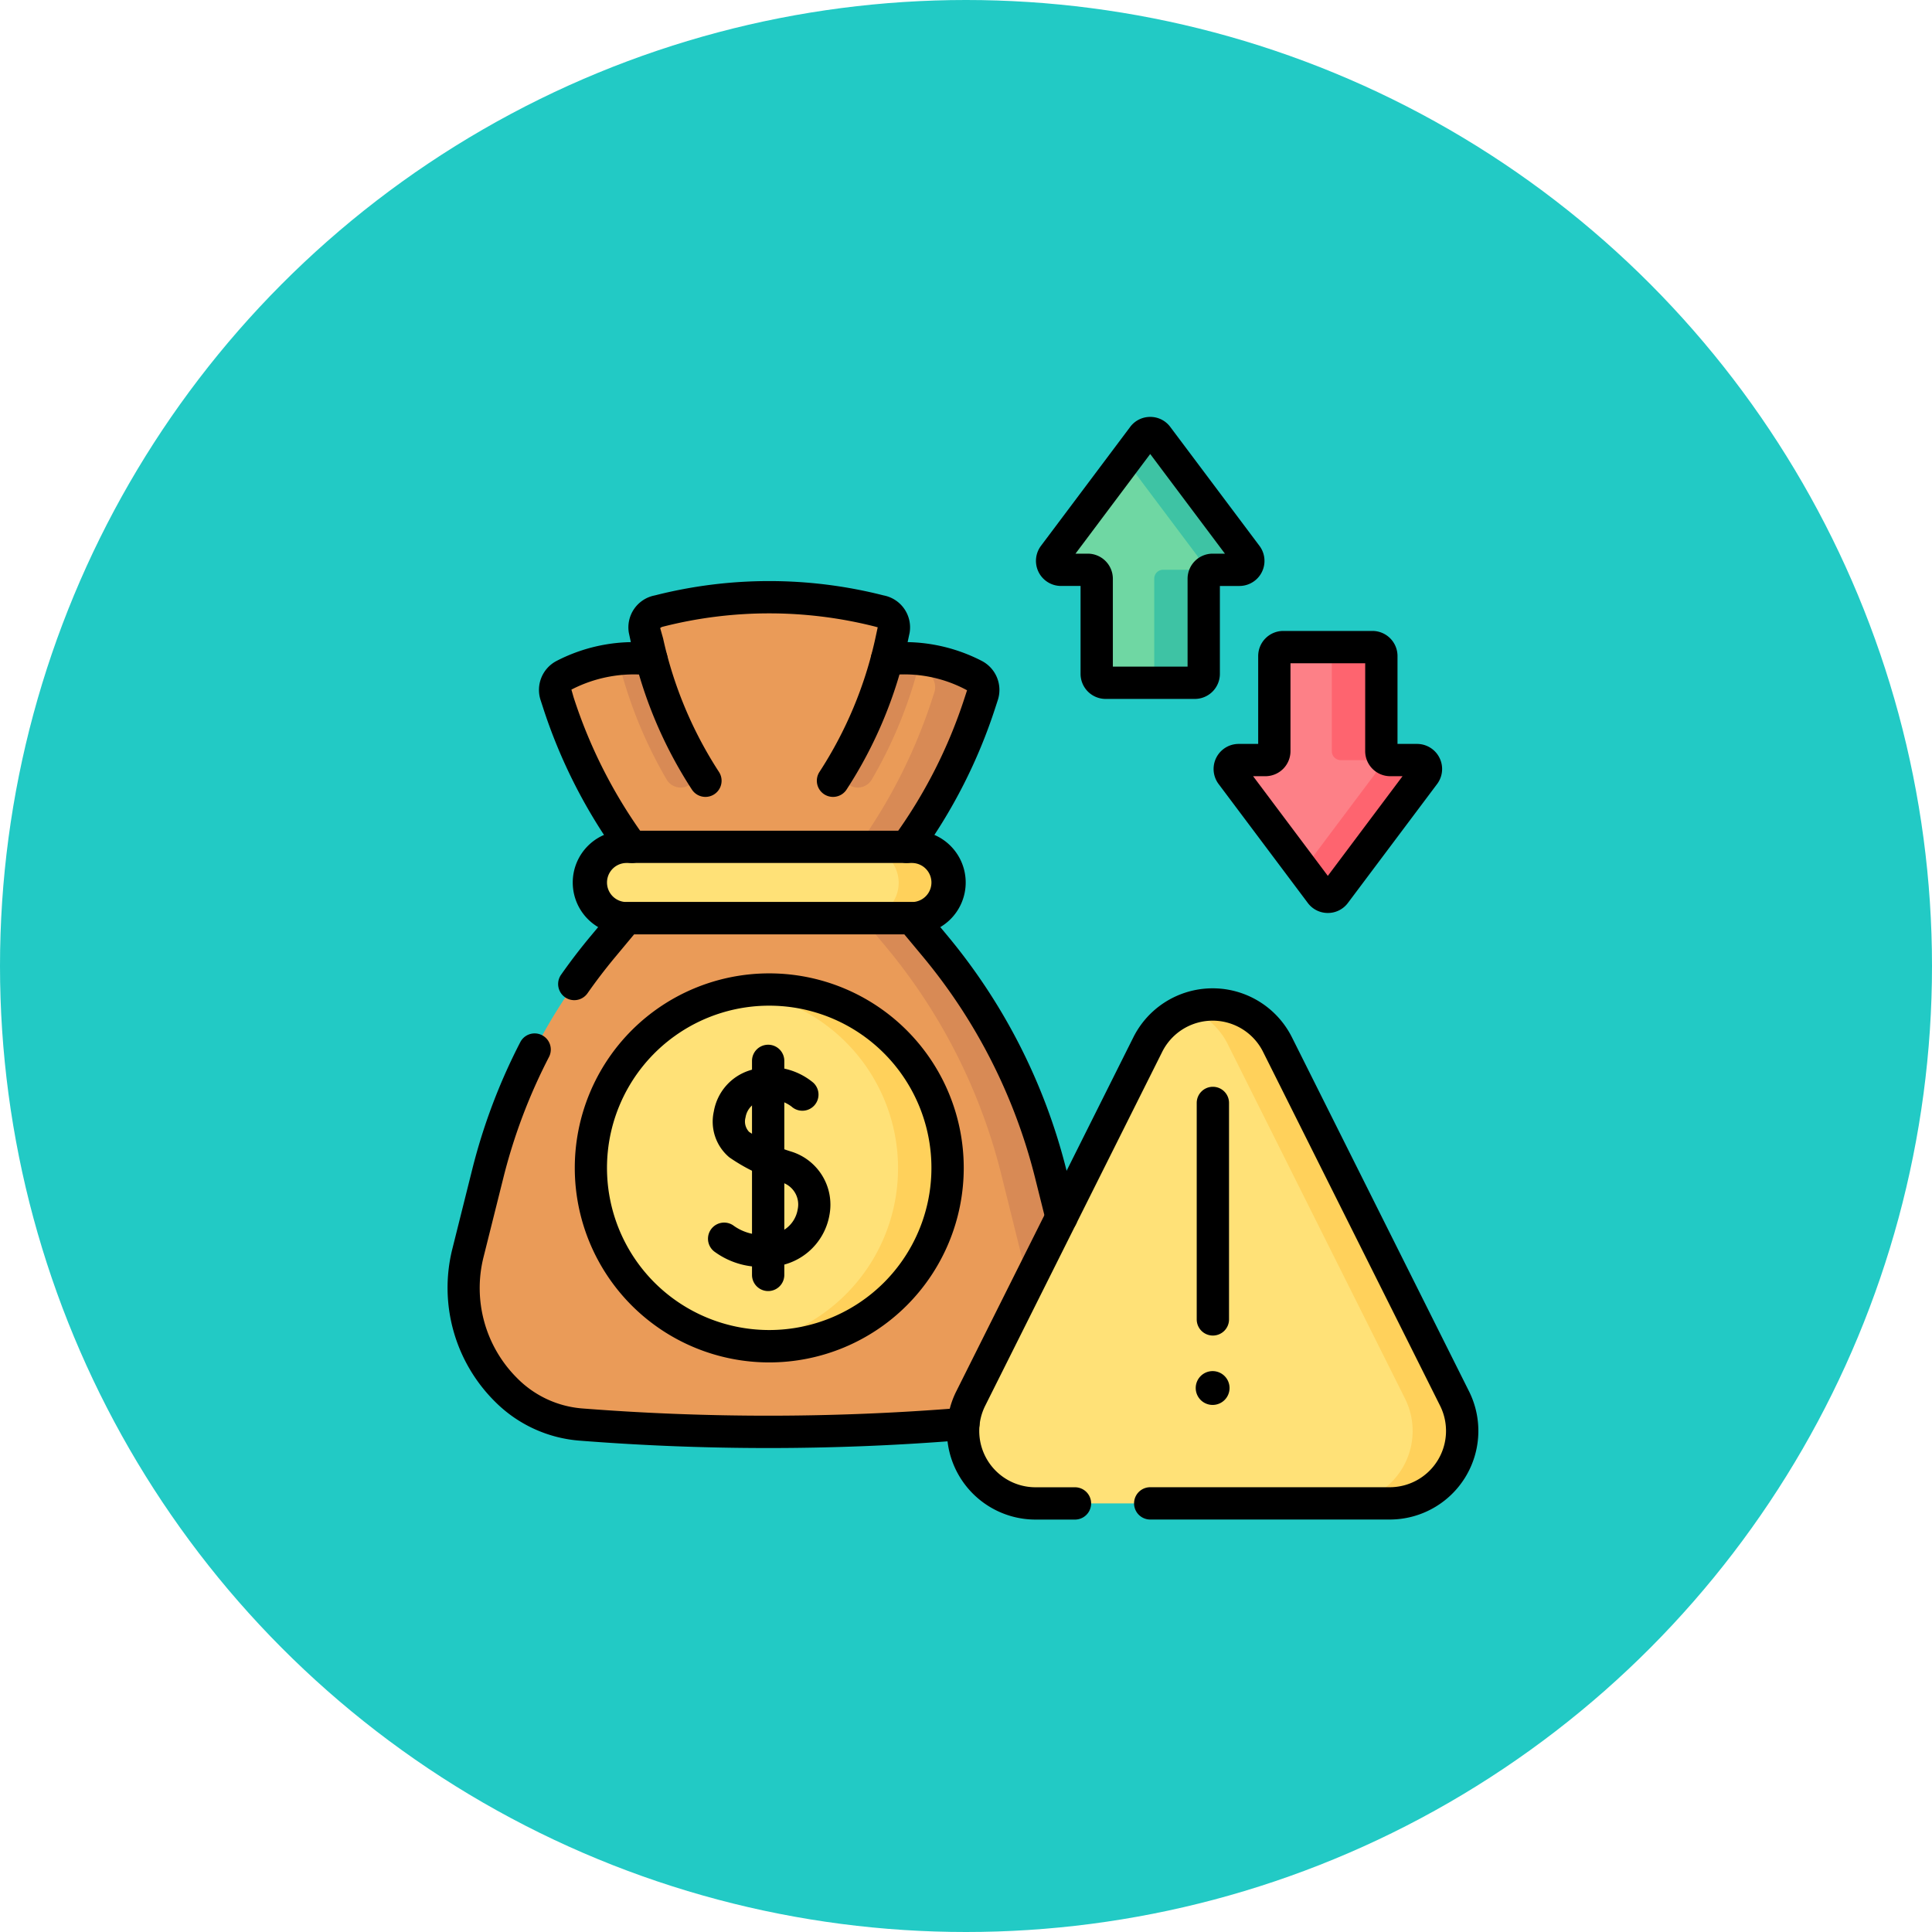 <svg xmlns="http://www.w3.org/2000/svg" width="190" height="190" viewBox="0 0 190 190">
  <g id="_12" data-name="12" transform="translate(16111 9150)">
    <circle id="Elipse_11493" data-name="Elipse 11493" cx="95" cy="95" r="95" transform="translate(-16111 -9150)" fill="#22cac5"/>
    <g id="riesgo-financiero" transform="translate(-16083.646 -9109)">
      <g id="Grupo_1099896" data-name="Grupo 1099896" transform="translate(18.224 1.587)">
        <g id="Grupo_1099892" data-name="Grupo 1099892" transform="translate(0 16.165)">
          <path id="Trazado_873637" data-name="Trazado 873637" d="M83.818,148.388l-1.976-7.905A56.14,56.14,0,0,0,70.51,118.165l-2.308-2.77-.526-7.017h0a50.6,50.6,0,0,0,7.234-14.21l.228-.705a1.644,1.644,0,0,0-.792-1.968,15.008,15.008,0,0,0-8.6-1.573h0q.224-.854.409-1.715l.26-1.212a1.638,1.638,0,0,0-1.4-1.809h0a43.7,43.7,0,0,0-21.7,0,1.638,1.638,0,0,0-1.4,1.809l.26,1.212q.185.861.41,1.715h0a15.008,15.008,0,0,0-8.6,1.573,1.644,1.644,0,0,0-.792,1.968l.228.705a50.6,50.6,0,0,0,7.234,14.21h0l-.526,7.017-2.308,2.77a56.14,56.14,0,0,0-11.332,22.319l-1.976,7.905a14.032,14.032,0,0,0,3.7,13.33l.126.126a11.575,11.575,0,0,0,7.3,3.353l.45.035A234.883,234.883,0,0,0,72.5,165.2l.339-.027A11.255,11.255,0,0,0,79.9,161.92l.213-.212A14.009,14.009,0,0,0,83.818,148.388Z" transform="translate(-24.098 -83.817)" fill="#ea9b58"/>
          <path id="Trazado_873638" data-name="Trazado 873638" d="M100.522,301.531l3.511-.633,8.359-5.6,4.057-14.13-5.806-9.758-8.759-4.552H98.351a17.541,17.541,0,0,0,0,34.742Z" transform="translate(-70.717 -228.096)" fill="#ffe177"/>
          <path id="Trazado_873639" data-name="Trazado 873639" d="M227.873,170.749l-1.976-7.905a56.141,56.141,0,0,0-11.332-22.319l-2.308-2.77-.526-7.017a50.6,50.6,0,0,0,7.234-14.21l.228-.705a1.644,1.644,0,0,0-.792-1.968,15.009,15.009,0,0,0-8.272-1.6,15.092,15.092,0,0,1,3.538,1.292,1.644,1.644,0,0,1,.792,1.968l-.228.705a52.774,52.774,0,0,1-7.371,14.523l.526,7.017,2.308,2.77a56.14,56.14,0,0,1,11.332,22.319l2.046,8.232a14.009,14.009,0,0,1-3.7,13.319l-.213.212a11.255,11.255,0,0,1-7.062,3.251l-.337.026q2.4-.139,4.8-.326l.339-.027a11.255,11.255,0,0,0,7.062-3.251l.213-.212A14.009,14.009,0,0,0,227.873,170.749Z" transform="translate(-168.153 -106.178)" fill="#d88a55"/>
          <path id="Trazado_873640" data-name="Trazado 873640" d="M157.012,266.05a17.668,17.668,0,0,0-2.436.172,17.541,17.541,0,0,1,0,34.742,17.542,17.542,0,1,0,2.436-34.914Z" transform="translate(-126.942 -227.455)" fill="#ffd15b"/>
          <g id="Grupo_1099887" data-name="Grupo 1099887" transform="translate(12.526 24.56)">
            <g id="Grupo_1099886" data-name="Grupo 1099886">
              <path id="Trazado_873641" data-name="Trazado 873641" d="M114.185,206.8H86.751a3.509,3.509,0,1,1,0-7.017h27.434a3.509,3.509,0,0,1,0,7.017Z" transform="translate(-83.242 -199.782)" fill="#ffe177"/>
            </g>
          </g>
          <path id="Trazado_873642" data-name="Trazado 873642" d="M214.214,199.783h-4.871a3.509,3.509,0,1,1,0,7.017h4.871a3.509,3.509,0,1,0,0-7.017Z" transform="translate(-170.11 -175.223)" fill="#ffd15b"/>
          <g id="Grupo_1099891" data-name="Grupo 1099891" transform="translate(15.208 6.006)">
            <g id="Grupo_1099890" data-name="Grupo 1099890">
              <g id="Grupo_1099888" data-name="Grupo 1099888" transform="translate(0 0)">
                <path id="Trazado_873643" data-name="Trazado 873643" d="M102.493,124.807a1.587,1.587,0,0,0,.933-2.321,41.179,41.179,0,0,1-4.244-10.215v.005h0a14.954,14.954,0,0,0-3.279-.016,44.114,44.114,0,0,0,4.774,11.821,1.591,1.591,0,0,0,1.815.727Z" transform="translate(-95.904 -112.178)" fill="#d88a55"/>
              </g>
              <g id="Grupo_1099889" data-name="Grupo 1099889" transform="translate(21.986)">
                <path id="Trazado_873644" data-name="Trazado 873644" d="M202.677,124.079a44.114,44.114,0,0,0,4.774-11.821,14.938,14.938,0,0,0-3.278.016h0l.006-.026a41.169,41.169,0,0,1-4.249,10.236,1.587,1.587,0,0,0,.933,2.321h0A1.59,1.59,0,0,0,202.677,124.079Z" transform="translate(-199.714 -112.176)" fill="#d88a55"/>
              </g>
            </g>
          </g>
        </g>
        <g id="Grupo_1099893" data-name="Grupo 1099893" transform="translate(57.888)">
          <path id="Trazado_873645" data-name="Trazado 873645" d="M312.339,31.177V21.82a.877.877,0,0,1,.877-.877h2.631a.877.877,0,0,0,.7-1.4l-8.772-11.7a.877.877,0,0,0-1.4,0L297.6,19.54a.877.877,0,0,0,.7,1.4h2.631a.877.877,0,0,1,.877.877v9.356a.877.877,0,0,0,.877.877h8.772A.878.878,0,0,0,312.339,31.177Z" transform="translate(-297.425 -7.493)" fill="#6fd7a3"/>
          <path id="Trazado_873646" data-name="Trazado 873646" d="M343.4,19.54l-8.771-11.7a.877.877,0,0,0-1.4,0l-1.734,2.312,7.038,9.384a.877.877,0,0,1-.7,1.4H335.2a.877.877,0,0,0-.877.877v9.356a.877.877,0,0,1-.877.877h4.871a.877.877,0,0,0,.877-.877V21.82a.877.877,0,0,1,.877-.877H342.7A.877.877,0,0,0,343.4,19.54Z" transform="translate(-324.277 -7.493)" fill="#3ec3a4"/>
        </g>
        <g id="Grupo_1099894" data-name="Grupo 1099894" transform="translate(75.357 21.049)">
          <path id="Trazado_873647" data-name="Trazado 873647" d="M394.822,107.759v9.356a.877.877,0,0,0,.877.877h2.631a.877.877,0,0,1,.7,1.4l-8.772,11.7a.877.877,0,0,1-1.4,0l-8.772-11.7a.877.877,0,0,1,.7-1.4h2.632a.877.877,0,0,0,.877-.877v-9.356a.877.877,0,0,1,.877-.877h8.772A.877.877,0,0,1,394.822,107.759Z" transform="translate(-379.908 -106.882)" fill="#fd8087"/>
          <path id="Trazado_873648" data-name="Trazado 873648" d="M425.884,119.395l-8.772,11.7a.877.877,0,0,1-1.4,0l-1.734-2.312,7.038-9.384a.877.877,0,0,0-.7-1.4H417.68a.877.877,0,0,1-.877-.877v-9.356a.877.877,0,0,0-.877-.877H420.8a.877.877,0,0,1,.877.877v9.356a.877.877,0,0,0,.877.877h2.632A.878.878,0,0,1,425.884,119.395Z" transform="translate(-406.76 -106.88)" fill="#fe646f"/>
        </g>
        <g id="Grupo_1099895" data-name="Grupo 1099895" transform="translate(49.123 56.197)">
          <path id="Trazado_873649" data-name="Trazado 873649" d="M298.008,321.9H263.182a7.128,7.128,0,0,1-6.378-10.315l17.413-34.811a7.132,7.132,0,0,1,12.756,0l17.413,34.811A7.128,7.128,0,0,1,298.008,321.9Z" transform="translate(-256.042 -272.836)" fill="#ffe177"/>
          <path id="Trazado_873650" data-name="Trazado 873650" d="M386.7,311.6l-17.413-34.811a7.12,7.12,0,0,0-8.813-3.518,7.006,7.006,0,0,1,3.942,3.518L381.827,311.6a7.128,7.128,0,0,1-6.378,10.315h4.871A7.128,7.128,0,0,0,386.7,311.6Z" transform="translate(-338.355 -272.845)" fill="#ffd15b"/>
        </g>
      </g>
      <g id="Grupo_1099906" data-name="Grupo 1099906" transform="translate(16.646 0)">
        <g id="Grupo_1099905" data-name="Grupo 1099905" transform="translate(0 0)">
          <g id="Grupo_1099900" data-name="Grupo 1099900" transform="translate(49.117 56.198)">
            <g id="Grupo_1099899" data-name="Grupo 1099899" transform="translate(24.474 9.681)">
              <path id="Trazado_873651" data-name="Trazado 873651" d="M367.445,444.749a1.663,1.663,0,1,1-1.663-1.663A1.663,1.663,0,0,1,367.445,444.749Z" transform="translate(-364.118 -415.125)"/>
              <g id="Grupo_1099898" data-name="Grupo 1099898" transform="translate(0.099)">
                <g id="Grupo_1099897" data-name="Grupo 1099897">
                  <path id="Línea_572" data-name="Línea 572" d="M-5.912,16.964A1.588,1.588,0,0,1-7.5,15.376V-5.912A1.588,1.588,0,0,1-5.912-7.5,1.588,1.588,0,0,1-4.323-5.912V15.376A1.588,1.588,0,0,1-5.912,16.964Z" transform="translate(7.5 7.5)"/>
                </g>
              </g>
            </g>
            <path id="Trazado_873652" data-name="Trazado 873652" d="M292.109,317.587H268.561a1.588,1.588,0,1,1,0-3.177h23.549a5.539,5.539,0,0,0,4.957-8.015l-17.411-34.807a5.543,5.543,0,0,0-9.913,0L252.331,306.4a5.539,5.539,0,0,0,4.957,8.015h3.873a1.588,1.588,0,0,1,0,3.177h-3.873a8.715,8.715,0,0,1-7.8-12.613L266.9,270.167a8.72,8.72,0,0,1,15.6,0l17.411,34.807a8.715,8.715,0,0,1-7.8,12.613Z" transform="translate(-248.561 -265.349)"/>
          </g>
          <g id="Grupo_1099904" data-name="Grupo 1099904" transform="translate(0 16.145)">
            <g id="Grupo_1099901" data-name="Grupo 1099901" transform="translate(12.518 24.548)">
              <path id="Trazado_873653" data-name="Trazado 873653" d="M108.913,202.333H80.847a5.1,5.1,0,1,1,0-10.193h28.066a5.1,5.1,0,1,1,0,10.193Zm-28.066-7.017a1.92,1.92,0,1,0,0,3.84h28.066a1.92,1.92,0,0,0,0-3.84Z" transform="translate(-75.75 -192.14)"/>
            </g>
            <g id="Grupo_1099902" data-name="Grupo 1099902" transform="translate(9.006 5.995)">
              <path id="Trazado_873654" data-name="Trazado 873654" d="M68.307,126.27a1.586,1.586,0,0,1-1.285-.653,52.085,52.085,0,0,1-7.46-14.654l-.228-.7a3.214,3.214,0,0,1,1.576-3.869,16.557,16.557,0,0,1,9.5-1.739,1.588,1.588,0,1,1-.364,3.156,13.39,13.39,0,0,0-7.686,1.408l.221.77a48.913,48.913,0,0,0,7.005,13.762,1.589,1.589,0,0,1-1.282,2.524Z" transform="translate(-59.172 -104.54)"/>
              <path id="Trazado_873655" data-name="Trazado 873655" d="M216.772,126.27a1.589,1.589,0,0,1-1.282-2.524,48.916,48.916,0,0,0,7.005-13.762l.228-.7a12.955,12.955,0,0,0-7.693-1.473,1.588,1.588,0,1,1-.364-3.156,16.556,16.556,0,0,1,9.5,1.739,3.214,3.214,0,0,1,1.576,3.869l-.228.7a52.088,52.088,0,0,1-7.46,14.654A1.586,1.586,0,0,1,216.772,126.27Z" transform="translate(-180.625 -104.54)"/>
            </g>
            <path id="Trazado_873656" data-name="Trazado 873656" d="M120.734,97.458A1.589,1.589,0,0,1,119.4,95.01a39.629,39.629,0,0,0,5.5-13.142l.237-1.105c-.036.025-.111-.016-.223-.045a42.355,42.355,0,0,0-20.9,0,.549.549,0,0,0-.273.139l.286,1.011a39.63,39.63,0,0,0,5.5,13.142,1.588,1.588,0,0,1-2.672,1.719,42.794,42.794,0,0,1-5.936-14.195l-.26-1.212a3.2,3.2,0,0,1,2.556-3.679,45.584,45.584,0,0,1,22.5,0,3.2,3.2,0,0,1,2.556,3.68l-.26,1.212a42.793,42.793,0,0,1-5.936,14.195A1.587,1.587,0,0,1,120.734,97.458Z" transform="translate(-82.816 -76.233)"/>
            <path id="Trazado_873657" data-name="Trazado 873657" d="M48.2,327.033c-6.048,0-12.1-.231-18.1-.692l-.211-.016-.238-.018a13.173,13.173,0,0,1-8.3-3.813,15.771,15.771,0,0,1-4.24-14.963l1.976-7.9a57.8,57.8,0,0,1,4.727-12.515,1.588,1.588,0,1,1,2.822,1.459A54.616,54.616,0,0,0,22.163,300.4l-1.976,7.9a12.5,12.5,0,0,0,3.277,11.819,10.118,10.118,0,0,0,6.421,3.019l.24.018a234.681,234.681,0,0,0,36.378-.019l.7-.064a1.588,1.588,0,0,1,.371,3.155l-.821.075C60.6,326.79,54.4,327.033,48.2,327.033Z" transform="translate(-16.646 -241.773)"/>
            <path id="Trazado_873658" data-name="Trazado 873658" d="M117.561,257.835a1.589,1.589,0,0,1-1.54-1.2l-1.075-4.3a54.868,54.868,0,0,0-11.01-21.684l-1.832-2.2H75.527l-1.832,2.2c-.963,1.155-1.888,2.364-2.75,3.594a1.588,1.588,0,0,1-2.6-1.824c.912-1.3,1.891-2.58,2.91-3.8l2.308-2.77a1.588,1.588,0,0,1,1.22-.572h28.066a1.588,1.588,0,0,1,1.22.572l2.308,2.77a58.063,58.063,0,0,1,11.651,22.947l1.075,4.3a1.59,1.59,0,0,1-1.542,1.974Z" transform="translate(-57.168 -193.706)"/>
            <g id="Grupo_1099903" data-name="Grupo 1099903" transform="translate(25.627 45.597)">
              <path id="Trazado_873659" data-name="Trazado 873659" d="M143.379,321.606a7.753,7.753,0,0,1-5.009-1.425,1.588,1.588,0,0,1,1.739-2.659,4.8,4.8,0,0,0,3.447.906,2.941,2.941,0,0,0,2.918-2.481,2.268,2.268,0,0,0-1.639-2.66,17.741,17.741,0,0,1-5.092-2.445,4.584,4.584,0,0,1-1.518-4.514,5.149,5.149,0,0,1,3.532-4.036A6.615,6.615,0,0,1,148,303.5a1.588,1.588,0,0,1-2.138,2.349,3.466,3.466,0,0,0-3.192-.51,2,2,0,0,0-1.327,1.582,1.475,1.475,0,0,0,.356,1.426,16.45,16.45,0,0,0,4.19,1.949,5.463,5.463,0,0,1,3.713,6.182,6.15,6.15,0,0,1-6.03,5.131Z" transform="translate(-137.651 -299.771)"/>
              <path id="Línea_573" data-name="Línea 573" d="M-5.912,16.726A1.588,1.588,0,0,1-7.5,15.138V-5.912A1.588,1.588,0,0,1-5.912-7.5,1.588,1.588,0,0,1-4.323-5.912V15.138A1.588,1.588,0,0,1-5.912,16.726Z" transform="translate(11.828 7.5)"/>
            </g>
            <path id="Elipse_11501" data-name="Elipse 11501" d="M19.13,0A19.13,19.13,0,1,1,0,19.13,19.151,19.151,0,0,1,19.13,0Zm0,35.082A15.953,15.953,0,1,0,3.177,19.13,15.971,15.971,0,0,0,19.13,35.082Z" transform="translate(4.594 57.71) rotate(-45)"/>
          </g>
          <path id="Trazado_873660" data-name="Trazado 873660" d="M379.265,99.389h8.771a2.468,2.468,0,0,1,2.465,2.465V110.5h1.92a2.465,2.465,0,0,1,1.973,3.945l-8.771,11.694a2.445,2.445,0,0,1-1.972.986h0a2.445,2.445,0,0,1-1.972-.986l-8.771-11.694a2.465,2.465,0,0,1,1.972-3.945h1.92v-8.644A2.468,2.468,0,0,1,379.265,99.389Zm8.059,3.177h-7.348v8.644a2.468,2.468,0,0,1-2.465,2.465H376.3l7.348,9.8,7.348-9.8h-1.209a2.468,2.468,0,0,1-2.465-2.465Z" transform="translate(-297.065 -78.34)"/>
          <path id="Trazado_873661" data-name="Trazado 873661" d="M305.551,27.735H296.78a2.468,2.468,0,0,1-2.465-2.465V16.625h-1.92a2.466,2.466,0,0,1-1.973-3.945L299.193.987A2.445,2.445,0,0,1,301.166,0h0a2.444,2.444,0,0,1,1.973.987l8.77,11.694a2.465,2.465,0,0,1-1.972,3.945h-1.92v8.644A2.468,2.468,0,0,1,305.551,27.735Zm-8.059-3.177h7.348V15.914a2.468,2.468,0,0,1,2.465-2.465h1.208l-7.348-9.8-7.348,9.8h1.209a2.468,2.468,0,0,1,2.465,2.465Z" transform="translate(-232.049 0)"/>
        </g>
      </g>
    </g>
  </g>
</svg>
